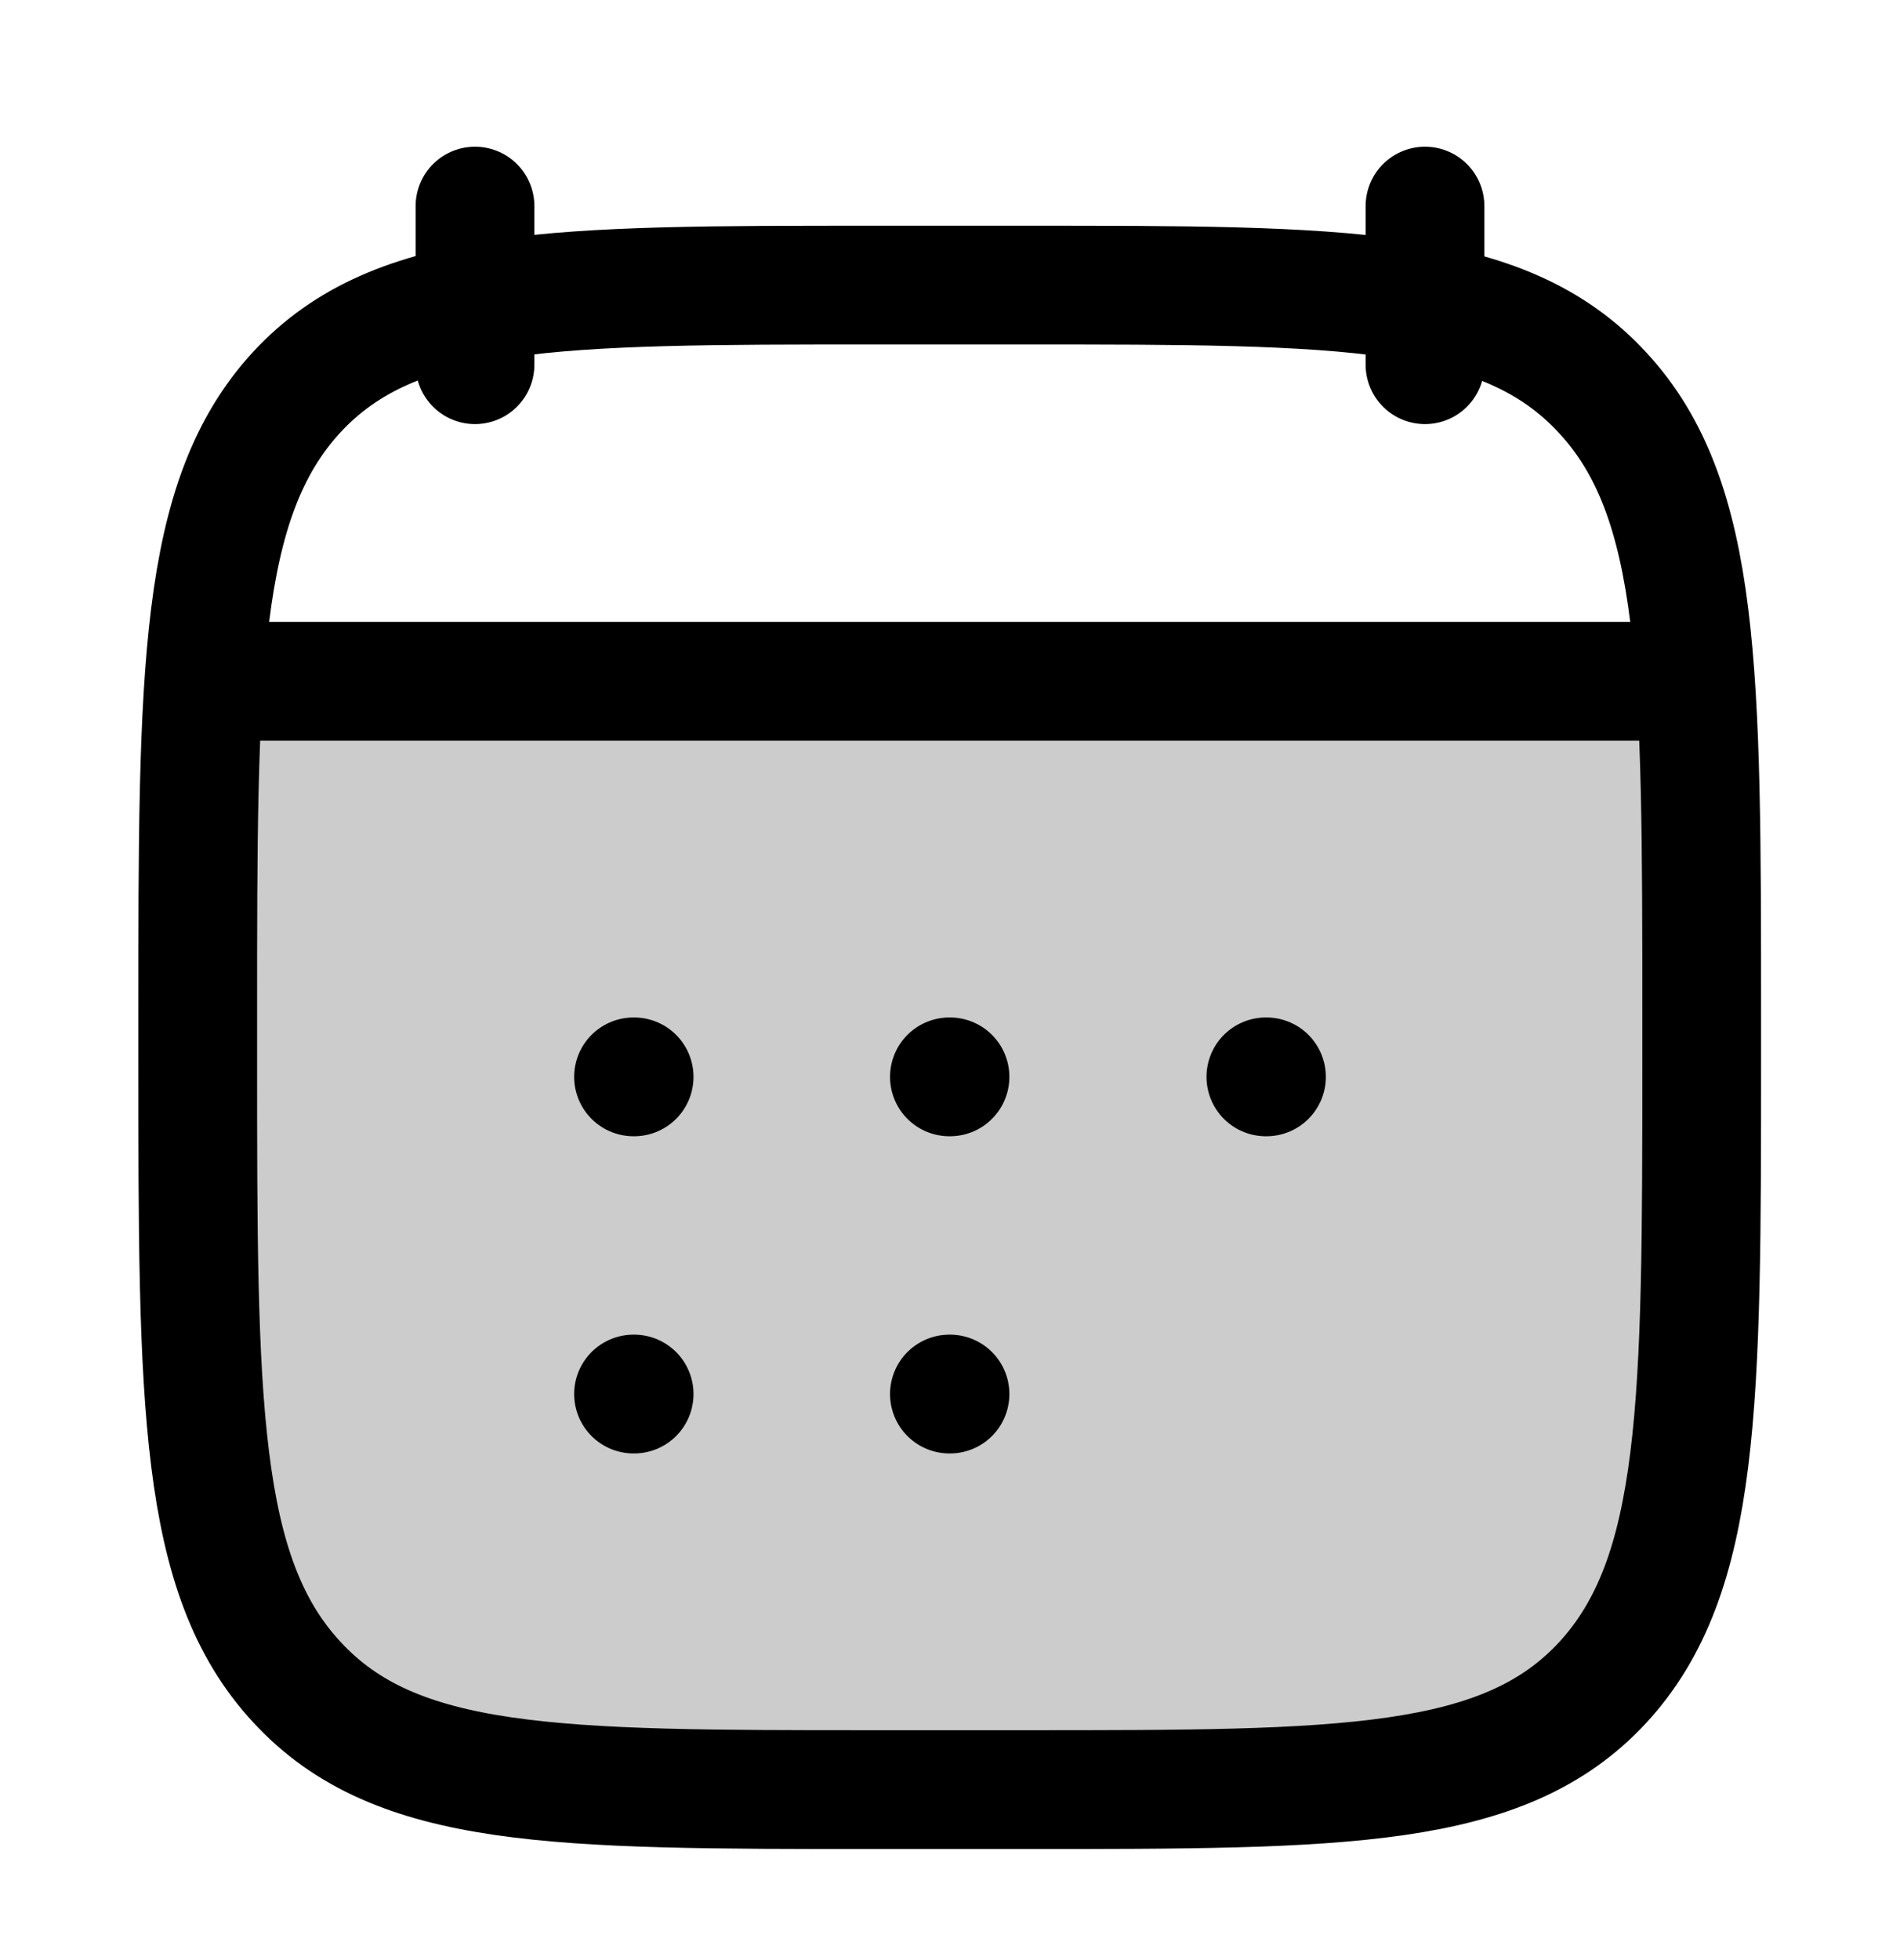 <svg width="32" height="33" viewBox="0 0 32 33" fill="none" xmlns="http://www.w3.org/2000/svg">
<path d="M24 3.47V6.14M8 3.47V6.14M15.99 18.13H16M15.99 23.47H16M21.32 18.13H21.33M10.67 18.13H10.68M10.67 23.47H10.68M4.67 11.47H27.34M4 11.47H28M3.33 17.12C3.33 11.31 3.33 8.41 5 6.6C6.67 4.8 9.36 4.8 14.73 4.8H17.26C22.63 4.8 25.32 4.8 26.99 6.61C28.66 8.41 28.66 11.32 28.66 17.13V17.81C28.66 23.62 28.66 26.52 26.99 28.33C25.32 30.13 22.63 30.13 17.26 30.13H14.73C9.36 30.13 6.67 30.13 5 28.32C3.33 26.52 3.33 23.61 3.33 17.8V17.12Z" stroke="black" stroke-width="2" stroke-linecap="round" stroke-linejoin="round"/>
<path opacity="0.2" d="M28.67 17.12V17.81C28.67 23.62 28.67 26.52 27 28.33C25.33 30.13 22.64 30.13 17.27 30.13H14.73C9.36 30.13 6.67 30.13 5 28.33C3.33 26.52 3.33 23.62 3.33 17.81V17.12C3.33 14.82 3.33 12.97 3.44 11.47H28.56C28.67 12.97 28.67 14.82 28.67 17.12Z" fill="black"/>
</svg>
